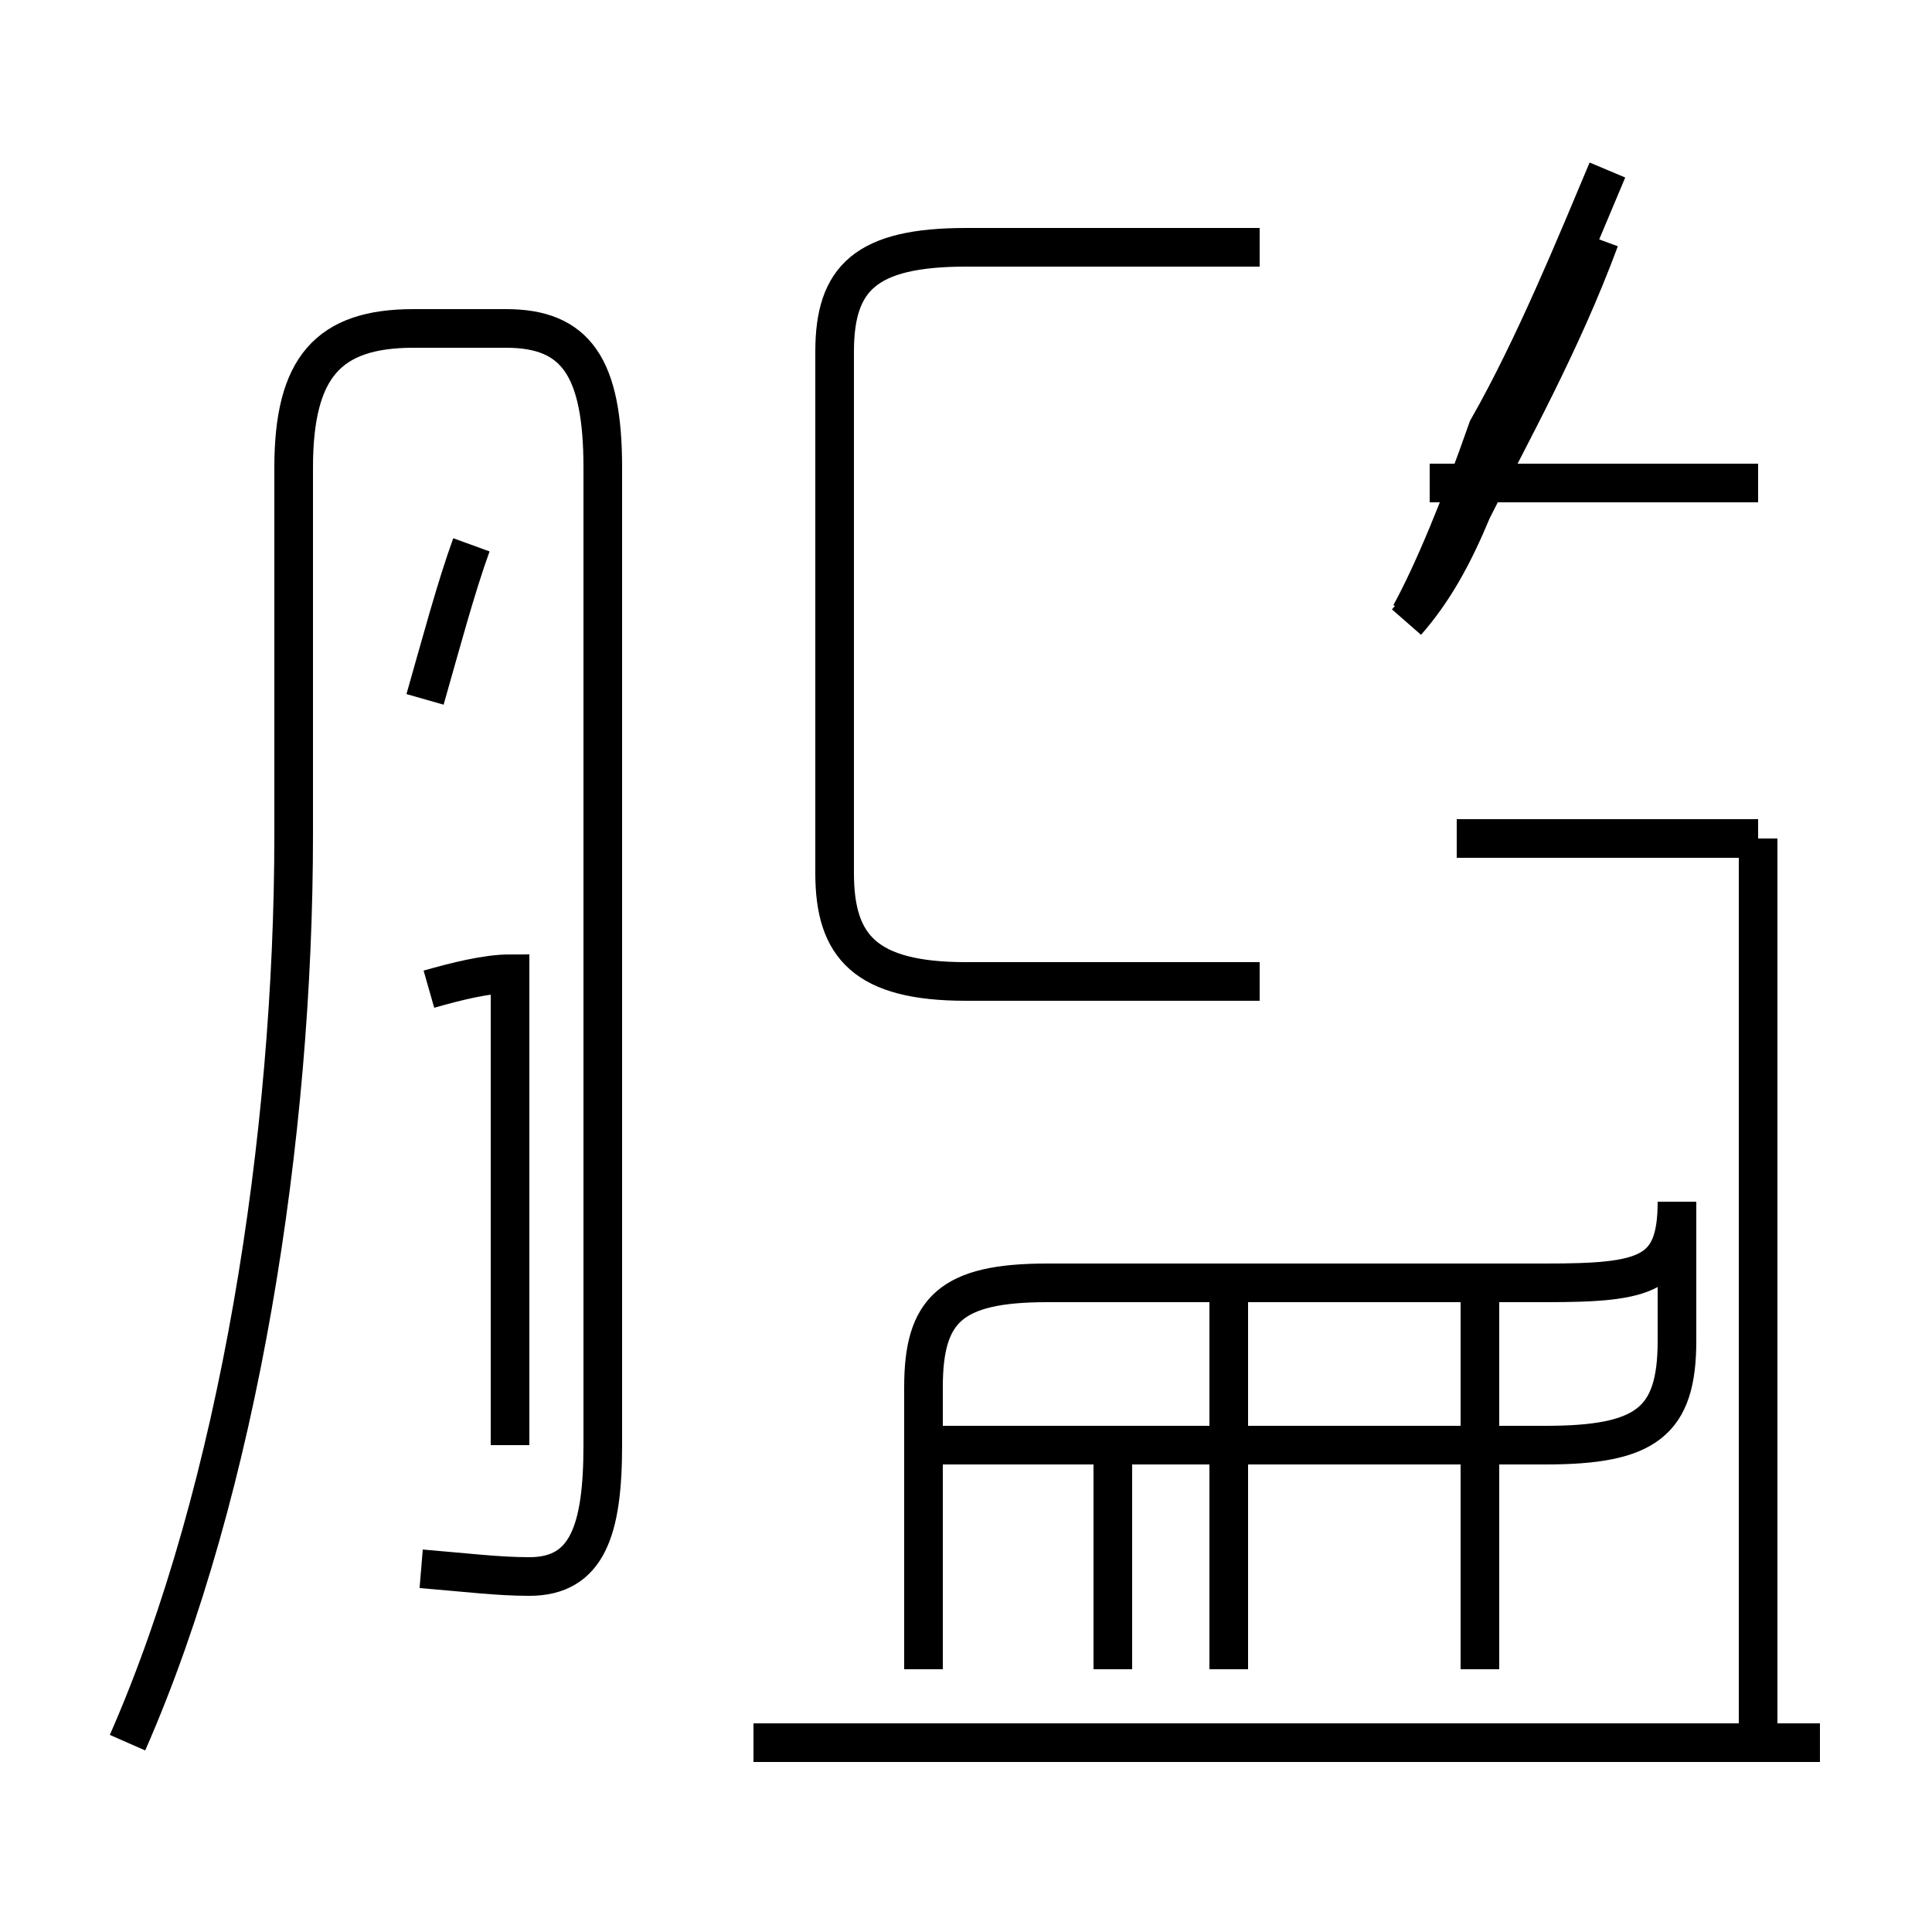 <?xml version='1.0' encoding='utf8'?>
<svg viewBox="0.0 -44.0 50.0 50.0" version="1.1" xmlns="http://www.w3.org/2000/svg">
<rect x="0.0" y="-44.0" width="50.0" height="50.0" fill="#808080" stroke="none"/>
<rect x="-1000" y="-1000" width="2000" height="2000" stroke="white" fill="white"/>
<g style="fill:none; stroke:#000000;  stroke-width:1">
<path d="M 3.3 -1.1 C 6.2 5.5 7.6 14.6 7.6 22.4 L 7.6 31.9 C 7.6 34.5 8.5 35.5 10.7 35.5 L 13.1 35.5 C 14.9 35.5 15.6 34.5 15.6 31.9 L 15.6 6.6 C 15.6 4.4 15.2 3.2 13.7 3.2 C 12.9 3.2 12.1 3.3 10.9 3.4 M 11.0 25.9 C 11.4 27.3 11.8 28.8 12.2 29.9 M 11.1 18.4 C 11.8 18.6 12.6 18.8 13.2 18.8 L 13.2 6.6 M 32.6 37.6 L 25.0 37.6 C 22.4 37.6 21.6 36.8 21.6 34.9 L 21.6 21.4 C 21.6 19.5 22.4 18.6 25.0 18.6 L 32.6 18.6 M 36.5 28.1 C 37.1 29.2 37.8 30.9 38.5 32.9 C 39.7 35.0 40.8 37.7 41.6 39.6 M 45.5 22.3 L 37.7 22.3 M 45.5 31.5 L 37.0 31.5 M 36.4 27.9 C 37.1 28.7 37.6 29.6 38.1 30.8 C 39.1 32.8 40.4 35.1 41.4 37.8 M 45.5 -1.1 L 45.5 22.3 M 47.1 -1.1 L 19.5 -1.1 M 23.9 0.8 L 23.9 8.1 C 23.9 10.1 24.6 10.8 27.1 10.8 L 40.0 10.8 C 42.6 10.8 43.4 11.0 43.4 12.9 L 43.4 9.3 C 43.4 7.2 42.6 6.6 40.0 6.6 L 23.9 6.6 M 38.3 0.8 L 38.3 10.8 M 28.8 0.8 L 28.8 6.6 M 31.8 0.8 L 31.8 10.8 " transform="scale(1, -1)" />
</g>
</svg>